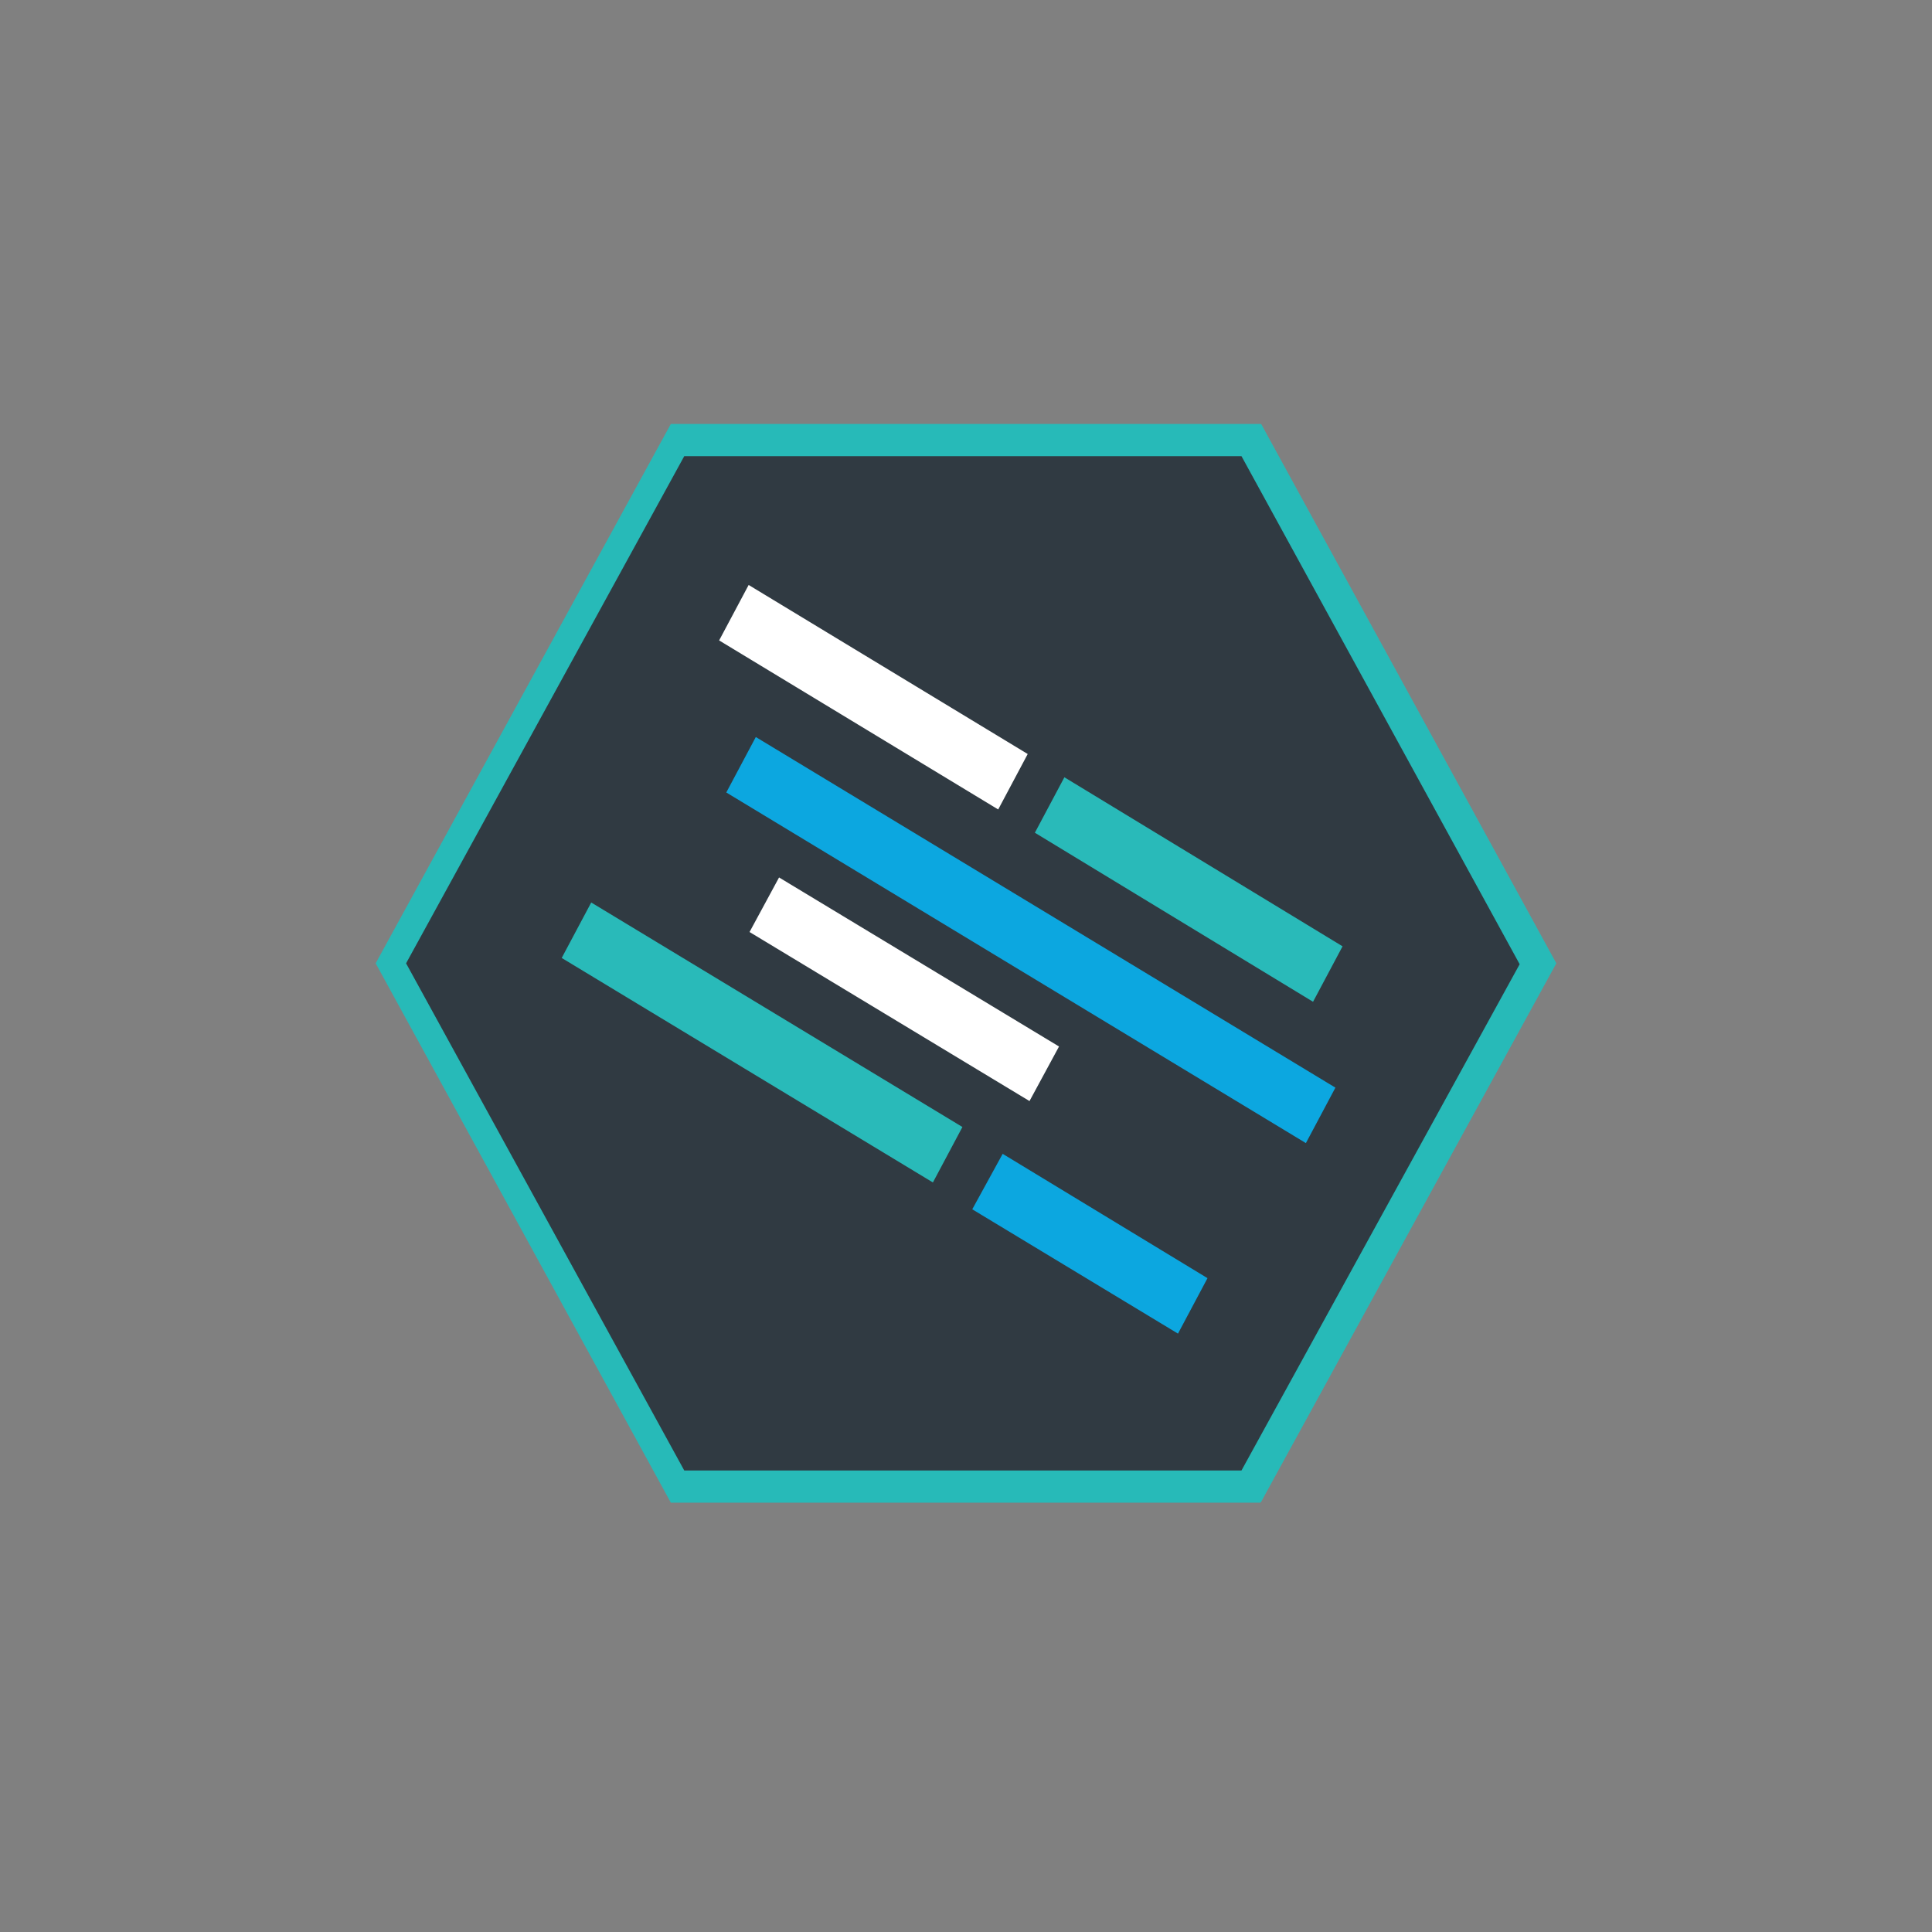 <?xml version="1.0" encoding="utf-8"?>
<!-- Generator: Adobe Illustrator 19.1.0, SVG Export Plug-In . SVG Version: 6.00 Build 0)  -->
<svg version="1.1" id="Layer_1" xmlns="http://www.w3.org/2000/svg" xmlns:xlink="http://www.w3.org/1999/xlink" x="0px" y="0px"
	 viewBox="0 0 216 216" style="enable-background:new 0 0 216 216;" xml:space="preserve">
<rect x="0" y="0" width="216" height="216" fill="#808080" stroke="none"/>
<style type="text/css">
	.st0{fill:#27BAB8;}
	.st1{fill:#303A42;}
	.st2{fill:#0CA7E0;}
	.st3{fill:#FFFFFF;}
	.st4{fill:#29BAB9;}
</style>
<g>
	<path class="st0" d="M141,167.9C141.1,167.9,141.1,167.9,141,167.9l33-60.2l-33-60.3H75l-33,60.3L75,168h65.9
		C140.9,168,141,167.9,141,167.9z"/>
	<path class="st1" d="M138.8,164.4C138.8,164.3,138.8,164.3,138.8,164.4l31.1-56.6L138.8,51H76.5l-31.1,56.7l31.1,56.7h62.2
		C138.7,164.4,138.7,164.4,138.8,164.4z"/>
	<polygon class="st2" points="146,127.8 81.2,88.6 84.5,82.4 149.3,121.6 	"/>
	<polygon class="st3" points="111.6,90.5 80.4,71.6 83.7,65.4 114.9,84.3 	"/>
	<polygon class="st4" points="146.8,112 115.7,93.1 119,86.9 150.1,105.8 	"/>
	<polygon class="st4" points="104.3,132.2 62.8,107.1 66.1,100.9 107.6,126 	"/>
	<polygon class="st3" points="115.1,123.1 83.8,104.2 87.1,98.1 118.4,117 	"/>
	<polygon class="st2" points="131.7,149.1 108.7,135.2 112.1,129 135,142.9 	"/>
</g>
</svg>
